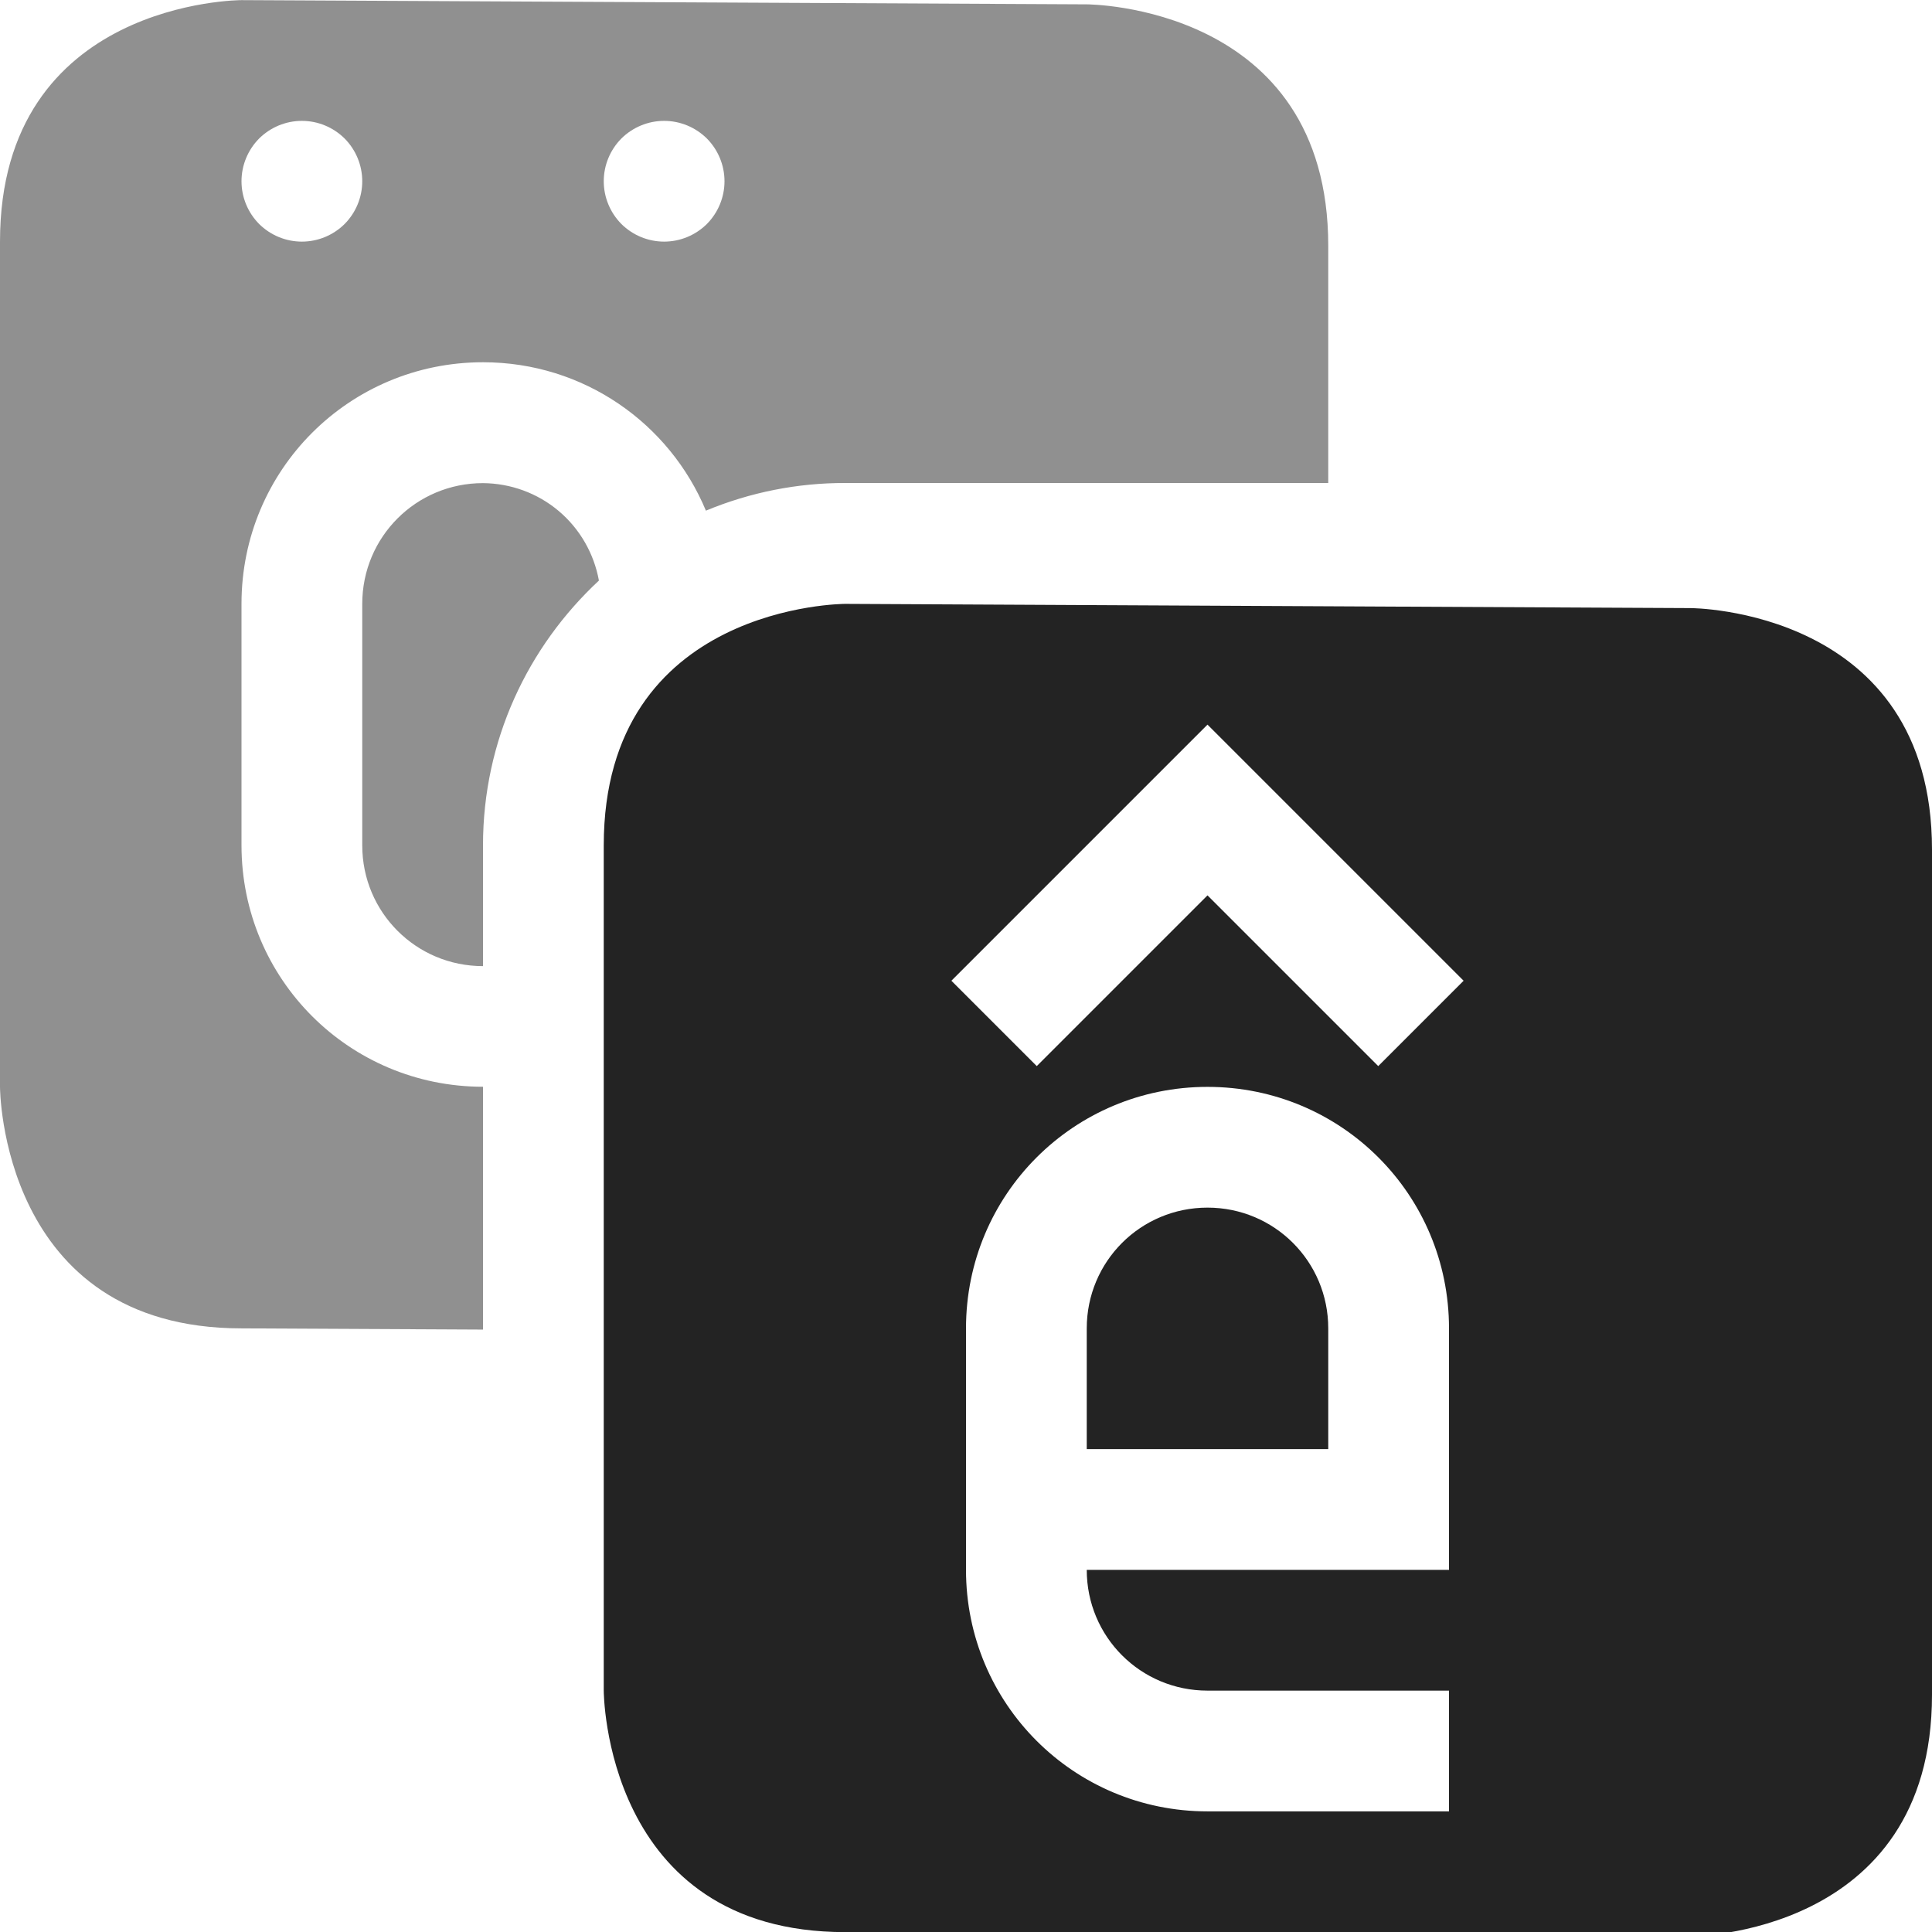 <svg width="16" height="16" viewBox="0 0 16 16" fill="none" xmlns="http://www.w3.org/2000/svg">
<g clip-path="url(#clip0_1527_4611)">
<path d="M0.03 -0.004H16.03V15.996H0.03V-0.004Z" fill="#808080" fill-opacity="0.00"/>
<path opacity="0.5" d="M2 0.001C2 0.001 0 0.001 0 2.001V9.001C0 9.001 0 11.001 2 11.001L4 11.011V9C2.892 9 2 8.108 2 7V5C2 3.892 2.892 3 4 3C4.834 3 5.545 3.506 5.846 4.229C6.212 4.077 6.604 3.999 7 4H11V2.036C11 0.036 9 0.036 9 0.036L2 0.001ZM2.5 1.001C2.633 1.001 2.76 1.054 2.854 1.147C2.947 1.241 3 1.368 3 1.501C3 1.634 2.947 1.761 2.854 1.855C2.76 1.948 2.633 2.001 2.5 2.001C2.367 2.001 2.24 1.948 2.146 1.855C2.053 1.761 2 1.634 2 1.501C2 1.368 2.053 1.241 2.146 1.147C2.24 1.054 2.367 1.001 2.5 1.001ZM5.5 1.001C5.633 1.001 5.76 1.054 5.854 1.147C5.947 1.241 6 1.368 6 1.501C6 1.634 5.947 1.761 5.854 1.855C5.76 1.948 5.633 2.001 5.5 2.001C5.367 2.001 5.24 1.948 5.146 1.855C5.053 1.761 5 1.634 5 1.501C5 1.368 5.053 1.241 5.146 1.147C5.24 1.054 5.367 1.001 5.5 1.001ZM4 4.001C3.446 4.001 3 4.447 3 5.001V7.001C3 7.555 3.446 8.001 4 8.001V7.001C4 6.131 4.372 5.355 4.96 4.808C4.919 4.583 4.801 4.378 4.626 4.231C4.45 4.083 4.229 4.003 4 4.001Z" fill="#232323"/>
<path d="M7 5.001C7 5.001 5 5.001 5 7.001V14.001C5 14.001 5 16.001 7 16.001L14 16.036C14 16.036 16 16.036 16 14.036V7.036C16 5.036 14 5.036 14 5.036L7 5.001ZM10 6.001L12.121 8.122L11.414 8.829L10 7.415L8.586 8.829L7.879 8.122L9.293 6.708L10 6.001ZM10 9.001C11.108 9.001 12 9.893 12 11.001V13.001H9C9 13.555 9.446 14.001 10 14.001H12V15.001H10C8.892 15.001 8 14.109 8 13.001V11.001C8 9.893 8.892 9.001 10 9.001ZM10 10.001C9.446 10.001 9 10.447 9 11.001V12.001H11V11.001C11 10.447 10.554 10.001 10 10.001Z" fill="#232323"/>
</g>
<defs>
<clipPath id="clip0_1527_4611">
<rect width="16.031" height="16.035" fill="white"/>
</clipPath>
</defs>
</svg>
